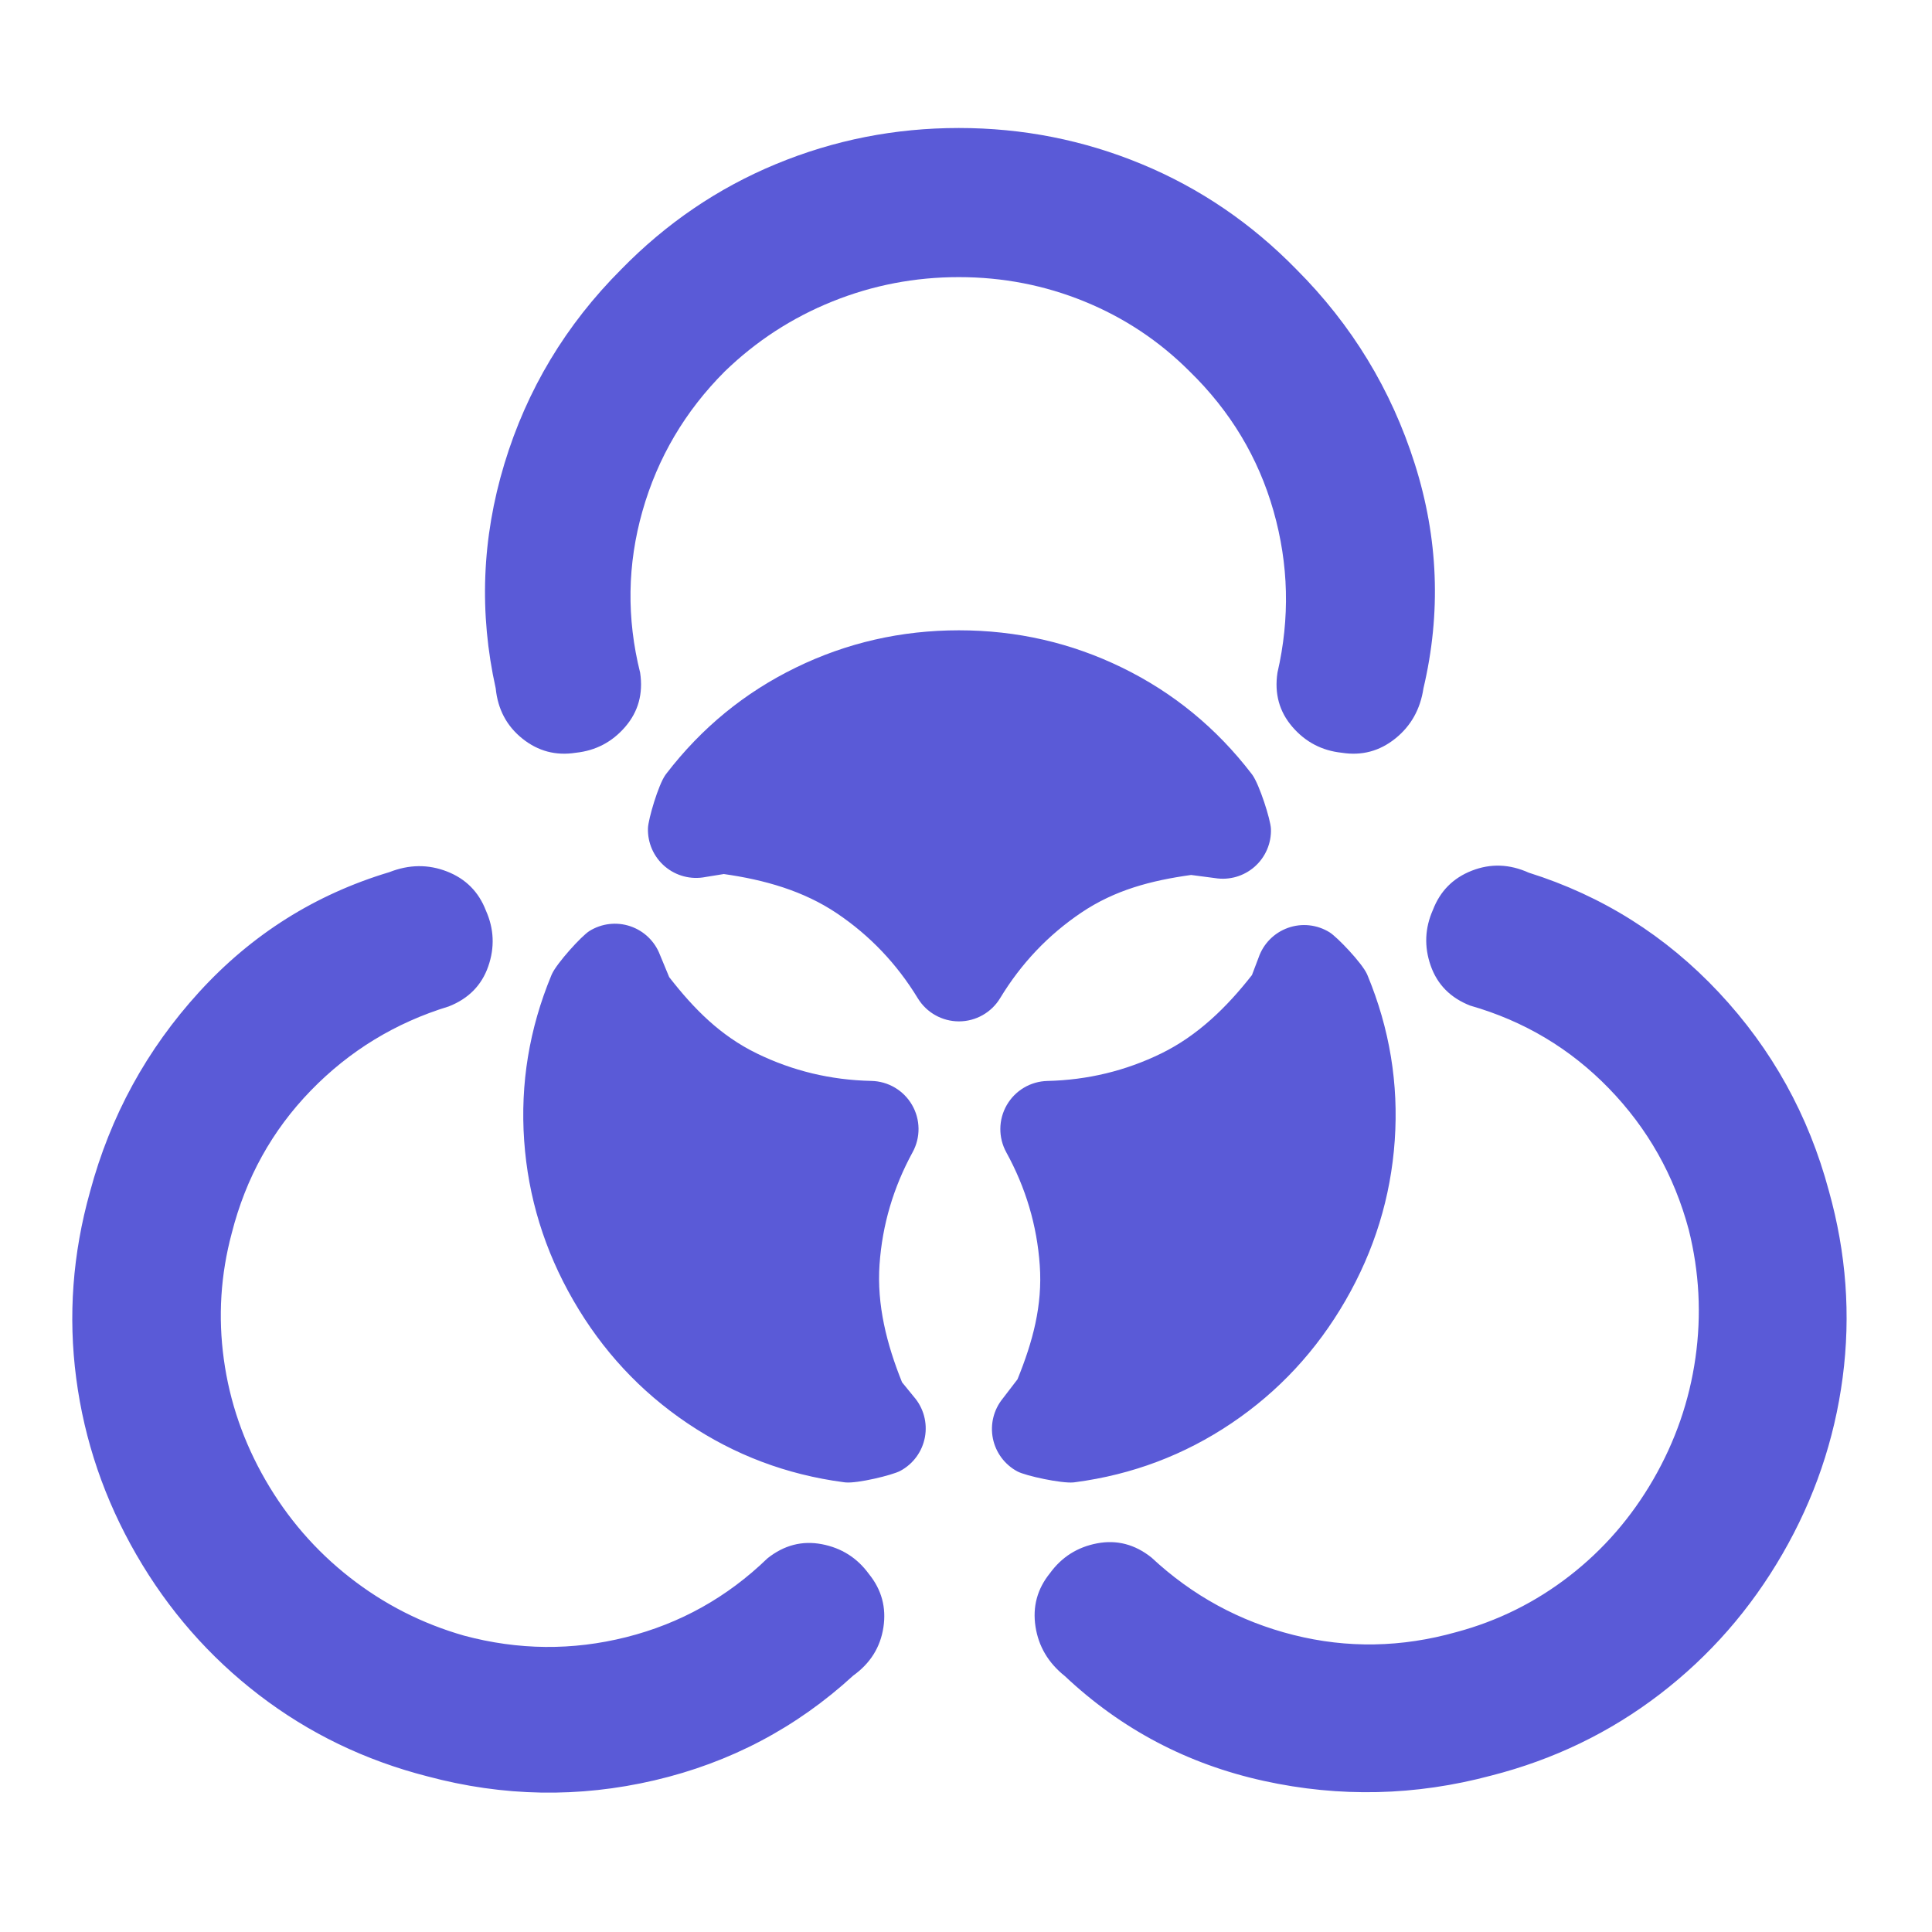 <svg clip-rule="evenodd" fill-rule="evenodd" stroke-linejoin="round" stroke-miterlimit="2" viewBox="0 0 48 48" xmlns="http://www.w3.org/2000/svg"><path fill="rgb(90, 90, 215)" d="m945-480c0 40.667-7.667 79.5-23 116.5s-37.667 69.833-67 98.5c-35.333 35.333-76.667 60.5-124 75.5s-95 16.833-143 5.5c-13.333-2-24-8-32-18s-11-21.333-9-34c1.333-12.667 6.833-23.167 16.5-31.5s21.167-11.5 34.5-9.5c34.667 8 69 7.167 103-2.5s63.667-27.5 89-53.5c19.333-19.333 34.167-41.667 44.5-67s15.5-52 15.5-80-5.167-54.833-15.5-80.5-25.167-48.5-44.5-68.5c-25.333-25.333-55-42.833-89-52.5s-68.333-10.167-103-1.5c-13.333 2-24.833-1.167-34.5-9.5s-15.167-18.833-16.5-31.5c-2-12.667 1-24 9-34s18.667-15.667 32-17c48-10.667 95.667-8.833 143 5.5s88.667 39.167 124 74.5c29.333 28.667 51.667 61.5 67 98.5s23 75.833 23 116.5zm-908.896-523.91c35.219-20.33 72.683-33.11 112.392-38.33 39.71-5.22 79.311-2.29 118.804 8.78 48.266 12.93 90.728 36.141 127.385 69.633s62.078 73.856 76.263 121.092c4.934 12.547 5.071 24.784.411 36.713-4.66 11.928-12.975 20.192-24.945 24.794-11.636 5.178-23.479 5.665-35.529 1.46-12.051-4.205-20.543-12.581-25.478-25.128-10.405-34.022-28.293-63.339-53.665-87.95-25.371-24.612-55.649-41.387-90.832-50.326-26.41-7.077-53.168-8.756-80.274-5.039-27.106 3.718-52.783 12.577-77.032 26.577s-44.904 31.891-61.965 53.673c-17.061 21.783-29.419 46.045-37.073 72.789-9.272 34.606-9.594 69.048-.966 103.326s25.362 64.262 50.201 89.95c8.399 10.547 11.406 22.09 9.023 34.628-2.384 12.539-8.727 22.552-19.03 30.04-9.97 8.065-21.285 11.134-33.945 9.206-12.66-1.929-22.901-8.333-30.722-19.213-33.238-36.236-55.484-78.433-66.737-126.592-11.254-48.158-10.414-96.371 2.519-144.637 10.159-39.737 27.427-75.495 51.803-107.274s54.174-57.835 89.392-78.172zm.534 1048.647c-35.219-20.333-65.016-46.389-89.392-78.168-24.377-31.779-41.644-67.537-51.804-107.274-12.933-48.266-14.061-96.645-3.385-145.137 10.677-48.492 32.922-90.689 66.737-126.592 8.399-10.547 18.928-16.784 31.589-18.712 12.66-1.929 23.975 1.14 33.945 9.205 10.303 7.488 16.646 17.501 19.029 30.04 2.384 12.538-.624 24.081-9.022 34.628-24.262 26.022-40.707 56.172-49.335 90.45-8.629 34.278-8.018 68.887 1.832 103.826 7.076 26.41 19.001 50.423 35.774 72.039 16.772 21.615 37.283 39.423 61.532 53.423 24.248 14 50.07 22.942 77.465 26.827 27.394 3.884 54.585 2.455 81.573-4.289 34.605-9.272 64.594-26.214 89.966-50.826 25.371-24.611 42.971-54.095 52.799-88.45 4.934-12.547 13.427-20.923 25.477-25.128s23.894-3.718 35.53 1.46c11.97 4.602 20.285 12.866 24.945 24.795 4.66 11.928 4.234 23.999-1.278 36.212-14.762 46.903-40.183 87.267-76.263 121.092s-78.253 57.204-126.519 70.137c-39.493 11.07-79.094 13.995-118.803 8.774-39.71-5.221-77.174-17.998-112.392-38.332zm111.229-487.335c24.036 9.75 46.957 15.973 72.6 14.185 25.372-1.769 49.367-8.892 71.995-21.329 9.393-5.162 20.799-5.05 30.089.297 9.289 5.347 15.116 15.154 15.37 25.869.607 25.63 6.432 49.804 17.514 72.514 11.304 23.163 29.357 41.706 49.935 57.813l11.08 4.209c8.869 3.023 15.872 9.933 19.012 18.762 3.141 8.828 2.075 18.608-2.892 26.553-3.019 4.828-19.464 20.531-26.505 23.734l-.974.423c-33.964 14.055-69.01 19.799-105.128 17.281-36.02-2.511-70.002-12.951-101.927-31.382-31.924-18.432-57.956-42.641-78.141-72.58-20.24-30.021-32.788-63.243-37.598-99.685l-.121-1.054c-.733-7.563 4.168-30.365 6.981-35.643 4.314-8.095 12.024-13.836 21.016-15.649s18.323.491 25.437 6.282zm321.28 110.582c-3.574-25.691-9.646-48.652-24.016-69.966-14.218-21.089-32.384-38.307-54.468-51.685-9.168-5.553-14.774-15.488-14.788-26.206-.014-10.719 5.566-20.668 14.719-26.245 21.892-13.341 39.915-30.473 54.041-51.426 14.408-21.37 21.44-46.276 25.1-72.151l-1.895-11.7c-1.816-9.192.667-18.711 6.742-25.845 6.076-7.135 15.078-11.102 24.442-10.772 5.69.2 27.512 6.59 33.807 11.087l.853.631c29.154 22.387 51.651 49.865 67.53 82.403 15.836 32.45 23.786 67.1 23.786 103.963s-7.95 71.512-23.786 103.962c-15.879 32.538-38.376 60.017-67.53 82.403l-.853.632c-6.183 4.416-28.38 11.573-34.358 11.776-9.168.311-17.994-3.495-24.06-10.376s-8.736-16.114-7.279-25.171zm-65.092-332.467c-20.462 15.94-37.311 32.679-48.585 55.781-11.154 22.857-16.982 47.199-17.526 73.013-.225 10.716-6.026 20.538-15.301 25.91-9.276 5.371-20.682 5.514-30.089.376-22.499-12.289-46.347-19.331-71.556-21.089-25.711-1.792-50.796 4.571-75.035 14.339l-9.185 7.49c-7.052 6.17-16.538 8.779-25.754 7.085-9.216-1.695-17.152-7.507-21.549-15.782-2.672-5.028-8.049-27.121-7.302-34.821l.121-1.054c4.81-36.442 17.358-69.664 37.598-99.685 20.184-29.939 46.216-54.148 78.141-72.58 31.924-18.431 65.906-28.871 101.926-31.382 36.119-2.518 71.164 3.226 105.129 17.281l.973.423c6.916 3.146 24.213 18.792 27.377 23.867 4.854 7.784 5.971 17.331 3.045 26.025-2.926 8.693-9.587 15.623-18.159 18.888z" transform="matrix(0 -.039 .039 0 42.541 40.035)"/></svg>